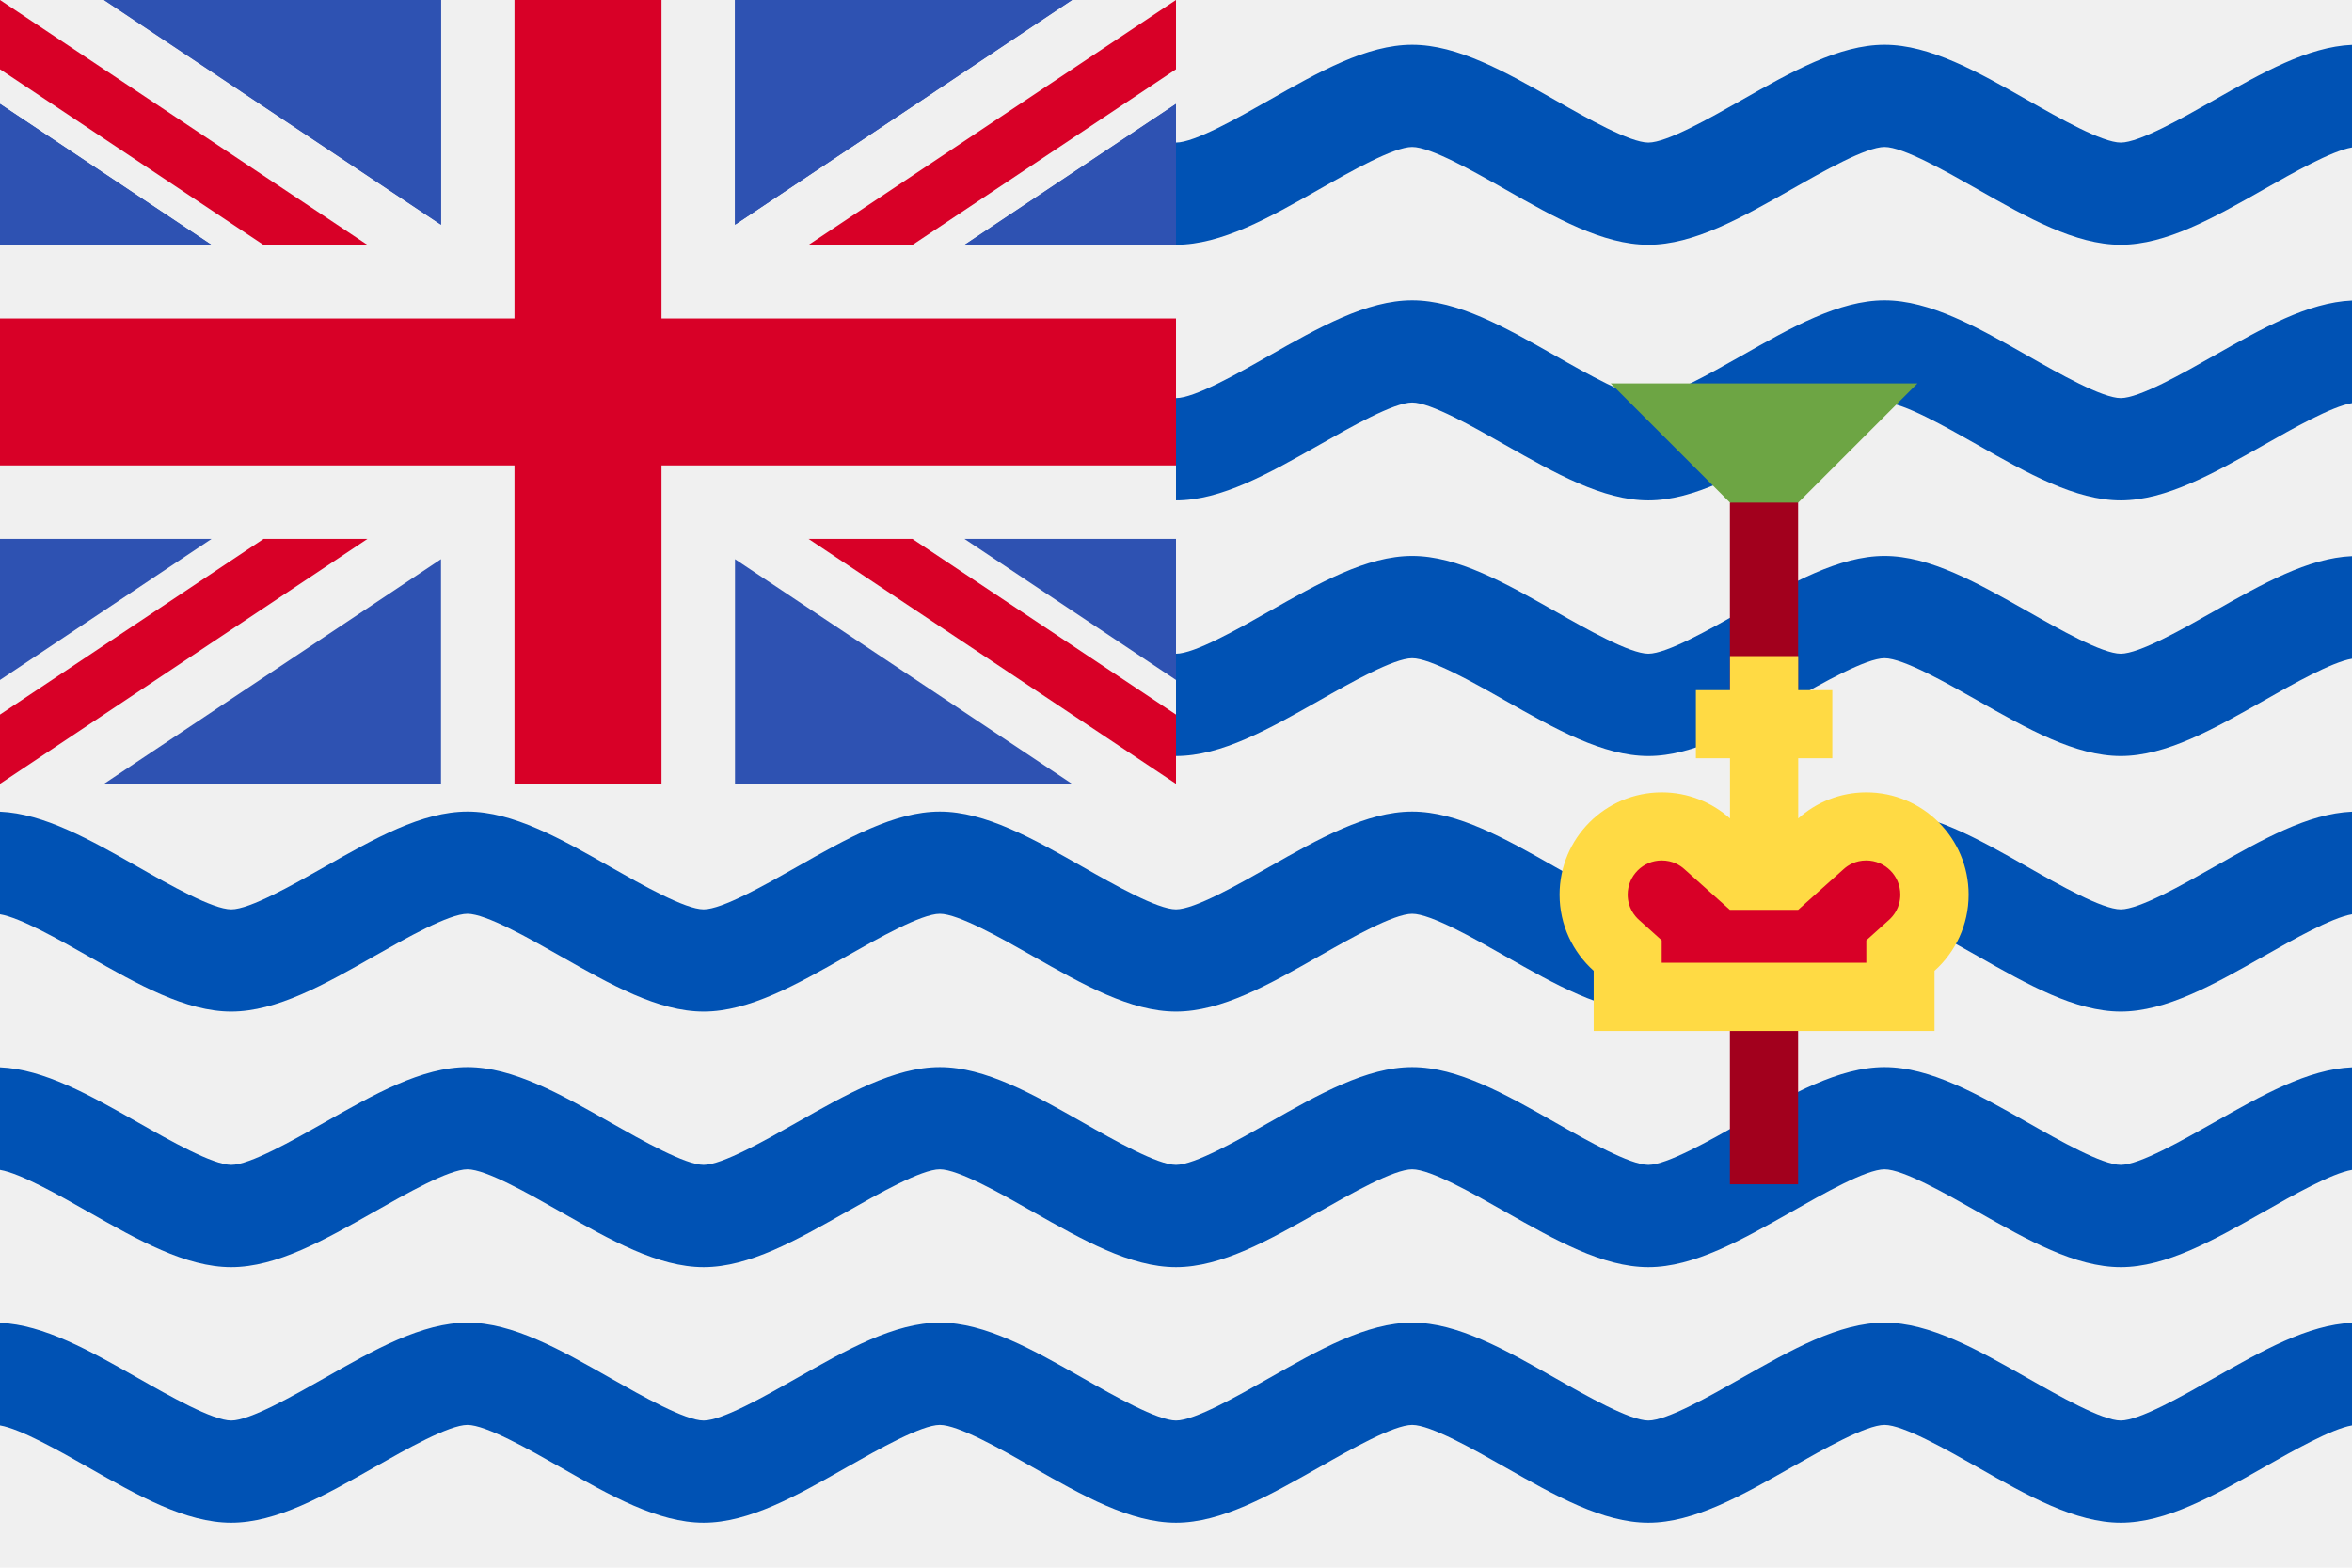 <svg width="24" height="16" viewBox="0 0 24 16" fill="none" xmlns="http://www.w3.org/2000/svg">
<path d="M24 0H0V16H24V0Z" fill="#F0F0F0"/>
<path d="M12 7.716C12.464 7.716 12.949 7.44 13.463 7.149C13.783 6.967 14.222 6.718 14.41 6.718C14.598 6.718 15.037 6.967 15.357 7.149C15.871 7.44 16.356 7.716 16.82 7.716C17.284 7.716 17.769 7.44 18.283 7.149C18.603 6.967 19.042 6.718 19.23 6.718C19.419 6.718 19.857 6.967 20.178 7.149C20.691 7.44 21.177 7.716 21.64 7.716C22.104 7.716 22.589 7.44 23.103 7.149C23.398 6.981 23.792 6.758 24 6.723L24 5.676C23.551 5.695 23.083 5.96 22.588 6.241C22.267 6.423 21.829 6.672 21.64 6.672C21.452 6.672 21.013 6.423 20.693 6.241C20.179 5.95 19.694 5.674 19.23 5.674C18.767 5.674 18.281 5.95 17.768 6.241C17.447 6.423 17.008 6.672 16.82 6.672C16.632 6.672 16.193 6.423 15.873 6.241C15.359 5.95 14.874 5.674 14.41 5.674C13.946 5.674 13.461 5.95 12.947 6.241C12.627 6.423 12.188 6.672 12 6.672C12 6.672 12 6.672 12 6.672L12 7.716Z" fill="#0052B4"/>
<path d="M12 5.107C12.464 5.107 12.949 4.831 13.463 4.54C13.783 4.358 14.222 4.108 14.41 4.108C14.598 4.108 15.037 4.358 15.357 4.54C15.871 4.831 16.356 5.107 16.82 5.107C17.284 5.107 17.769 4.831 18.283 4.54C18.603 4.358 19.042 4.108 19.23 4.108C19.419 4.108 19.857 4.358 20.178 4.54C20.691 4.831 21.177 5.107 21.64 5.107C22.104 5.107 22.589 4.831 23.103 4.54C23.398 4.372 23.792 4.149 24 4.114V3.067C23.551 3.086 23.083 3.351 22.588 3.632C22.267 3.814 21.829 4.063 21.64 4.063C21.452 4.063 21.013 3.814 20.693 3.632C20.179 3.34 19.694 3.065 19.23 3.065C18.767 3.065 18.281 3.34 17.768 3.632C17.447 3.814 17.008 4.063 16.82 4.063C16.632 4.063 16.193 3.814 15.873 3.632C15.359 3.34 14.874 3.065 14.41 3.065C13.946 3.065 13.461 3.34 12.947 3.632C12.627 3.814 12.188 4.063 12 4.063C12 4.063 12 4.063 12 4.063L12 5.107Z" fill="#0052B4"/>
<path d="M12 2.498C12.464 2.498 12.949 2.223 13.463 1.931C13.783 1.749 14.222 1.5 14.41 1.5C14.598 1.5 15.037 1.749 15.357 1.931C15.871 2.223 16.356 2.498 16.82 2.498C17.284 2.498 17.769 2.223 18.283 1.931C18.603 1.749 19.042 1.5 19.23 1.5C19.419 1.5 19.857 1.749 20.178 1.931C20.691 2.223 21.177 2.498 21.64 2.498C22.104 2.498 22.589 2.223 23.103 1.931C23.398 1.764 23.792 1.54 24 1.505V0.458C23.551 0.477 23.083 0.743 22.588 1.024C22.267 1.206 21.829 1.455 21.64 1.455C21.452 1.455 21.013 1.206 20.693 1.024C20.179 0.732 19.694 0.457 19.23 0.457C18.766 0.457 18.281 0.732 17.767 1.024C17.447 1.206 17.008 1.455 16.82 1.455C16.632 1.455 16.193 1.206 15.873 1.024C15.359 0.732 14.874 0.457 14.41 0.457C13.946 0.457 13.461 0.732 12.947 1.024C12.627 1.206 12.188 1.455 12 1.455V2.498Z" fill="#0052B4"/>
<path d="M20.693 8.85C21.013 9.032 21.452 9.281 21.64 9.281C21.829 9.281 22.267 9.032 22.588 8.85C23.083 8.569 23.551 8.303 24 8.284V9.331C23.792 9.366 23.398 9.59 23.103 9.757C22.589 10.049 22.104 10.324 21.64 10.324C21.177 10.324 20.691 10.049 20.178 9.757C19.857 9.575 19.419 9.326 19.23 9.326C19.042 9.326 18.604 9.575 18.283 9.757C17.769 10.049 17.284 10.324 16.82 10.324C16.356 10.324 15.871 10.049 15.357 9.757C15.037 9.575 14.598 9.326 14.41 9.326C14.222 9.326 13.783 9.575 13.463 9.757C12.949 10.049 12.464 10.324 12 10.324C11.536 10.324 11.051 10.049 10.537 9.757C10.217 9.575 9.778 9.326 9.59 9.326C9.402 9.326 8.963 9.575 8.642 9.757C8.129 10.049 7.644 10.324 7.18 10.324C6.716 10.324 6.231 10.049 5.717 9.757C5.397 9.575 4.958 9.326 4.77 9.326C4.581 9.326 4.143 9.575 3.822 9.757C3.309 10.049 2.823 10.324 2.359 10.324C1.896 10.324 1.41 10.049 0.897 9.757C0.602 9.59 0.208 9.366 0 9.331V8.284C0.449 8.303 0.917 8.569 1.412 8.85C1.732 9.032 2.171 9.281 2.36 9.281C2.548 9.281 2.986 9.032 3.307 8.85C3.82 8.558 4.306 8.283 4.77 8.283C5.234 8.283 5.719 8.558 6.232 8.85C6.553 9.032 6.992 9.281 7.18 9.281C7.368 9.281 7.807 9.032 8.127 8.85C8.641 8.558 9.126 8.283 9.59 8.283C10.054 8.283 10.539 8.558 11.053 8.85C11.373 9.032 11.812 9.281 12 9.281C12.188 9.281 12.627 9.032 12.947 8.85C13.461 8.558 13.946 8.283 14.41 8.283C14.874 8.283 15.359 8.558 15.873 8.85C16.193 9.032 16.632 9.281 16.82 9.281C17.008 9.281 17.447 9.032 17.767 8.85C18.281 8.558 18.767 8.283 19.23 8.283C19.694 8.283 20.179 8.558 20.693 8.85Z" fill="#0052B4"/>
<path d="M21.64 11.889C21.452 11.889 21.013 11.64 20.693 11.458C20.179 11.166 19.694 10.891 19.23 10.891C18.767 10.891 18.281 11.166 17.768 11.458C17.447 11.64 17.008 11.889 16.82 11.889C16.632 11.889 16.193 11.64 15.873 11.458C15.359 11.166 14.874 10.891 14.41 10.891C13.946 10.891 13.461 11.166 12.947 11.458C12.627 11.64 12.188 11.889 12 11.889C11.812 11.889 11.373 11.64 11.053 11.458C10.539 11.166 10.054 10.891 9.59 10.891C9.126 10.891 8.641 11.166 8.127 11.458C7.807 11.64 7.368 11.889 7.18 11.889C6.992 11.889 6.553 11.64 6.232 11.458C5.719 11.166 5.234 10.891 4.77 10.891C4.306 10.891 3.821 11.166 3.307 11.458C2.987 11.64 2.548 11.889 2.36 11.889C2.171 11.889 1.732 11.64 1.412 11.458C0.917 11.177 0.449 10.912 0 10.893V11.94C0.208 11.975 0.602 12.198 0.897 12.366C1.41 12.657 1.896 12.933 2.359 12.933C2.823 12.933 3.308 12.657 3.822 12.366C4.143 12.184 4.581 11.934 4.77 11.934C4.958 11.934 5.397 12.184 5.717 12.366C6.231 12.657 6.716 12.933 7.18 12.933C7.644 12.933 8.129 12.657 8.642 12.366C8.963 12.184 9.402 11.934 9.59 11.934C9.778 11.934 10.217 12.184 10.537 12.366C11.051 12.657 11.536 12.933 12 12.933C12.464 12.933 12.949 12.657 13.463 12.366C13.783 12.184 14.222 11.934 14.41 11.934C14.598 11.934 15.037 12.184 15.357 12.366C15.871 12.657 16.356 12.933 16.82 12.933C17.284 12.933 17.769 12.657 18.283 12.366C18.603 12.184 19.042 11.934 19.23 11.934C19.419 11.934 19.857 12.184 20.178 12.366C20.691 12.657 21.177 12.933 21.64 12.933C22.104 12.933 22.589 12.657 23.103 12.366C23.398 12.198 23.792 11.975 24 11.94V10.893C23.551 10.912 23.083 11.177 22.588 11.458C22.267 11.64 21.829 11.889 21.64 11.889Z" fill="#0052B4"/>
<path d="M22.588 14.067C23.083 13.786 23.551 13.52 24 13.501L24 14.548C23.792 14.583 23.398 14.807 23.103 14.974C22.589 15.266 22.104 15.541 21.64 15.541C21.177 15.541 20.691 15.266 20.178 14.974C19.857 14.792 19.419 14.543 19.23 14.543C19.042 14.543 18.604 14.792 18.283 14.974C17.77 15.265 17.284 15.541 16.82 15.541C16.356 15.541 15.871 15.266 15.357 14.974C15.037 14.792 14.598 14.543 14.41 14.543C14.222 14.543 13.783 14.792 13.463 14.974C12.949 15.265 12.464 15.541 12 15.541C11.536 15.541 11.051 15.266 10.537 14.974C10.217 14.792 9.778 14.543 9.59 14.543C9.402 14.543 8.963 14.792 8.642 14.974C8.129 15.266 7.644 15.541 7.18 15.541C6.716 15.541 6.231 15.266 5.717 14.974C5.397 14.792 4.958 14.543 4.77 14.543C4.581 14.543 4.143 14.792 3.822 14.974C3.309 15.265 2.823 15.541 2.359 15.541C1.896 15.541 1.41 15.266 0.897 14.974C0.602 14.807 0.208 14.583 0 14.548V13.501C0.449 13.52 0.917 13.786 1.412 14.067C1.732 14.249 2.171 14.498 2.36 14.498C2.548 14.498 2.986 14.249 3.307 14.067C3.82 13.775 4.306 13.499 4.77 13.499C5.234 13.499 5.719 13.775 6.232 14.067C6.553 14.249 6.992 14.498 7.18 14.498C7.368 14.498 7.807 14.249 8.127 14.067C8.641 13.775 9.126 13.499 9.59 13.499C10.054 13.499 10.539 13.775 11.053 14.067C11.373 14.249 11.812 14.498 12 14.498C12.188 14.498 12.627 14.249 12.947 14.067C13.461 13.775 13.946 13.499 14.41 13.499C14.874 13.499 15.359 13.775 15.873 14.067C16.193 14.249 16.632 14.498 16.82 14.498C17.008 14.498 17.447 14.249 17.767 14.067C18.281 13.775 18.767 13.499 19.23 13.499C19.694 13.499 20.179 13.775 20.693 14.067C21.013 14.249 21.452 14.498 21.64 14.498C21.829 14.498 22.267 14.249 22.588 14.067Z" fill="#0052B4"/>
<path d="M16.436 3.913H19.566L18.001 5.478L16.436 3.913Z" fill="#6DA544"/>
<path d="M18.348 5.13H17.652V7.043H18.348V5.13Z" fill="#A2001D"/>
<path d="M18.348 10.174H17.652V12.087H18.348V10.174Z" fill="#A2001D"/>
<path d="M20.088 9.131C20.088 8.554 19.621 8.087 19.044 8.087C18.777 8.087 18.533 8.188 18.349 8.353V7.739H18.697V7.044H18.349V6.696H17.653V7.044H17.305V7.739H17.653V8.353C17.468 8.188 17.225 8.087 16.957 8.087C16.381 8.087 15.914 8.554 15.914 9.131C15.914 9.44 16.049 9.717 16.262 9.908V10.522H19.74V9.908C19.953 9.717 20.088 9.44 20.088 9.131Z" fill="#FFDA44"/>
<path d="M19.043 8.782C18.934 8.782 18.857 8.83 18.812 8.871L18.348 9.286H17.652L17.188 8.871C17.143 8.83 17.066 8.782 16.956 8.782C16.765 8.782 16.609 8.938 16.609 9.13C16.609 9.265 16.681 9.35 16.725 9.389L16.956 9.597V9.826H19.044V9.597L19.275 9.389C19.319 9.35 19.391 9.265 19.391 9.13C19.391 8.938 19.235 8.782 19.043 8.782Z" fill="#D80027"/>
<path d="M6.75 0H5.25V3.25H0V4.75H5.25V8H6.75V4.75H12V3.25H6.75V0Z" fill="#D80027"/>
<path d="M0 0V0.707L2.69 2.5H3.75L0 0Z" fill="#D80027"/>
<path d="M12 0V0.707L9.31 2.5H8.25L12 0Z" fill="#D80027"/>
<path d="M0 8V7.293L2.69 5.5H3.75L0 8Z" fill="#D80027"/>
<path d="M12 8V7.293L9.31 5.5H8.25L12 8Z" fill="#D80027"/>
<path d="M0 1.061V2.5H2.159L0 1.061Z" fill="#2E52B2"/>
<path d="M4.5 0V2.293L1.061 0H4.5Z" fill="#2E52B2"/>
<path d="M12 1.061V2.5H9.841L12 1.061Z" fill="#2E52B2"/>
<path d="M7.5 0V2.293L10.939 0H7.5Z" fill="#2E52B2"/>
<path d="M0 1.061V2.5H2.159L0 1.061Z" fill="#2E52B2"/>
<path d="M4.5 0V2.293L1.061 0H4.5Z" fill="#2E52B2"/>
<path d="M12 1.061V2.5H9.841L12 1.061Z" fill="#2E52B2"/>
<path d="M7.5 0V2.293L10.939 0H7.5Z" fill="#2E52B2"/>
<path d="M0 6.94V5.5H2.159L0 6.94Z" fill="#2E52B2"/>
<path d="M4.5 8V5.707L1.061 8H4.5Z" fill="#2E52B2"/>
<path d="M12 6.94V5.5H9.841L12 6.94Z" fill="#2E52B2"/>
<path d="M7.5 8V5.707L10.939 8H7.5Z" fill="#2E52B2"/>
</svg>
